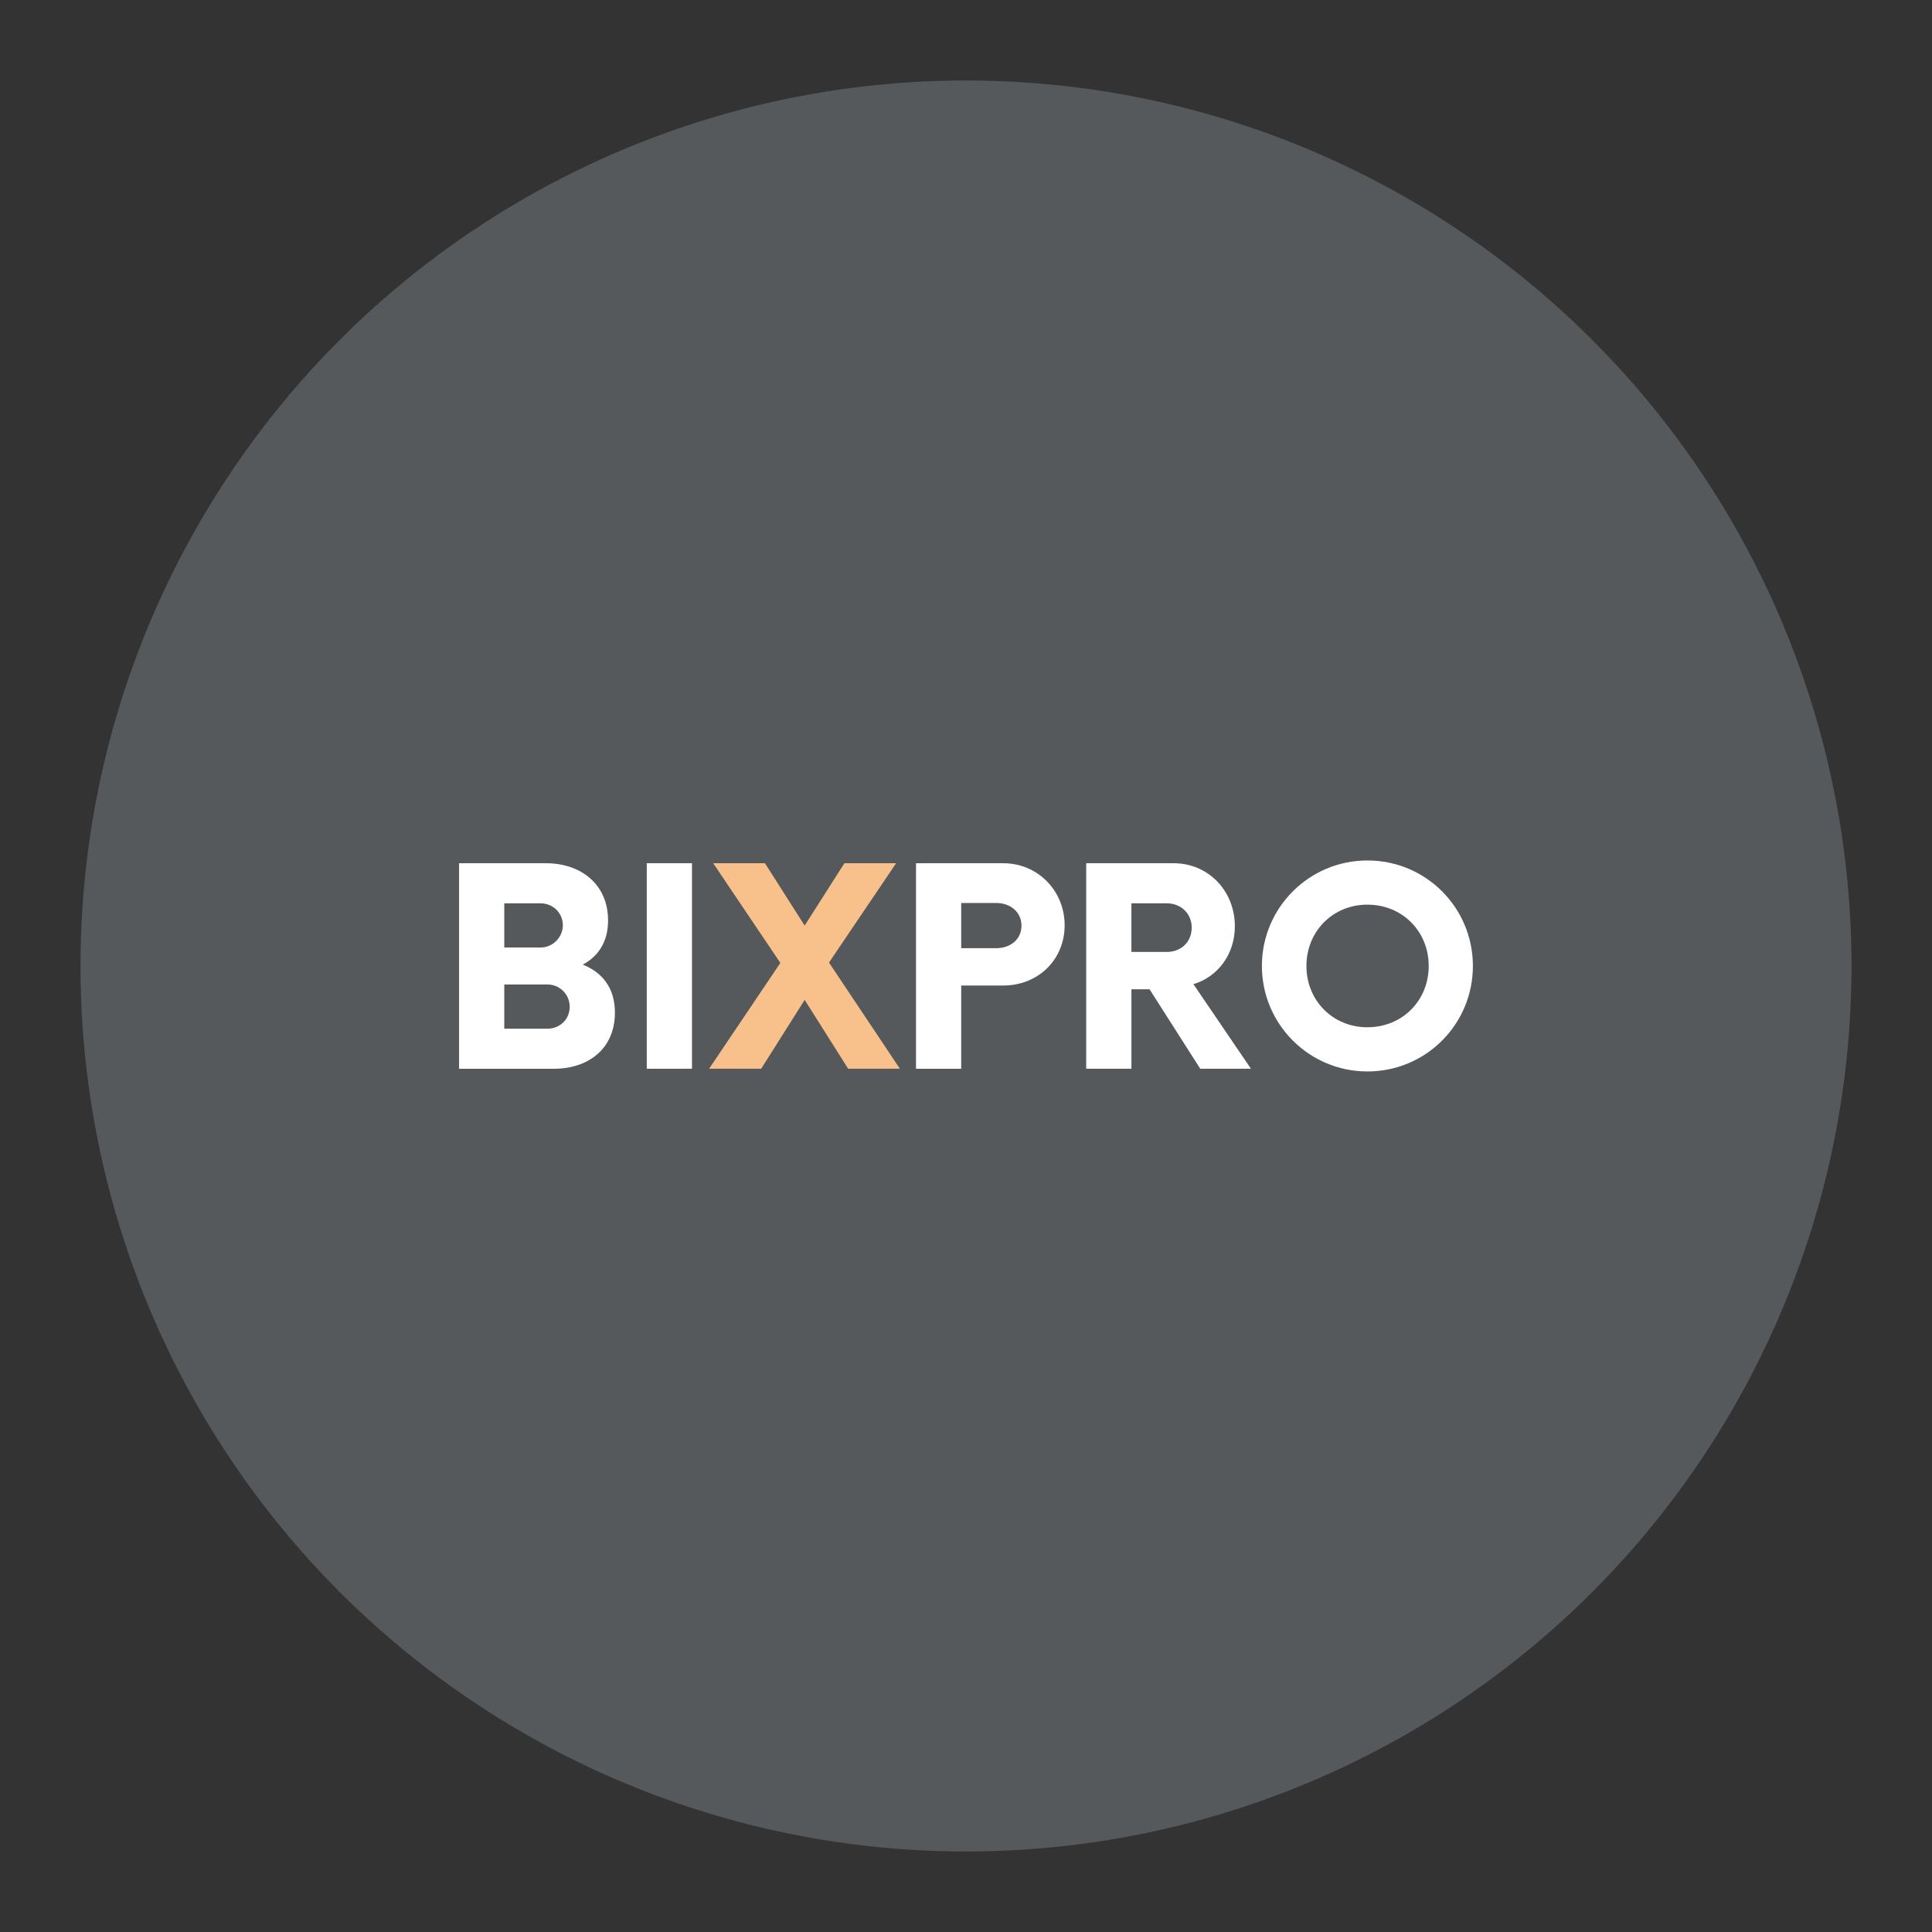 <?xml version="1.0" encoding="UTF-8"?>
<svg version="1.1" viewBox="0 0 192 192" xml:space="preserve" xmlns="http://www.w3.org/2000/svg">
	 <rect x="0" y="0" width="192" height="192" fill="#333333" stroke="none"/>
	 <circle class="a" cx="96" cy="96" r="88" fill="#56595b"/><g fill="#fff" stroke-linecap="round" stroke-linejoin="round" stroke-width="3.647" aria-label="BIXPRO"><path d="m57.91 95.864c1.532-0.817 2.519-2.247 2.519-4.391 0-3.608-2.723-5.685-6.161-5.685h-8.646v20.424h9.429c3.404 0 6.059-1.974 6.059-5.582 0-2.485-1.294-4.017-3.2-4.766zm-1.974-3.915c0 1.191-0.987 2.213-2.213 2.213h-3.608v-4.391h3.608c1.225 0 2.213 0.953 2.213 2.179zm-1.532 10.28h-4.289v-4.391h4.289c1.26 0 2.213 1.021 2.213 2.213 0 1.225-0.953 2.179-2.213 2.179z"/><path d="m64.275 106.21h4.493v-20.424h-4.493z"/><path d="m89.43 106.21-7.046-10.552 6.672-9.871h-5.14l-3.949 6.195-3.949-6.195h-5.14l6.672 9.906-7.08 10.518h5.174l4.323-6.842 4.323 6.842z" fill="#f8c18c"/><path d="m99.71 85.788h-8.68v20.424h4.493v-8.272h4.187c3.438 0 6.093-2.553 6.093-5.991 0-3.404-2.655-6.161-6.093-6.161zm-0.715 8.442h-3.472v-4.493h3.472c1.43 0 2.519 0.919 2.519 2.247 0 1.362-1.089 2.247-2.519 2.247z"/><path d="m118.6 97.804c2.417-0.715 4.119-2.962 4.119-5.753 0-3.472-2.587-6.263-6.093-6.263h-8.68v20.424h4.493v-7.897h1.804l5.038 7.897h5.038zm-2.655-3.2h-3.506v-4.834h3.506c1.43 0 2.485 1.021 2.485 2.417 0 1.43-1.055 2.417-2.485 2.417z"/><path d="m135.89 106.48c5.821 0 10.484-4.697 10.484-10.484 0-5.787-4.663-10.484-10.484-10.484-5.787 0-10.484 4.697-10.484 10.484 0 5.787 4.697 10.484 10.484 10.484zm0-4.391c-3.438 0-6.059-2.655-6.059-6.093 0-3.438 2.621-6.093 6.059-6.093 3.472 0 6.093 2.655 6.093 6.093 0 3.438-2.621 6.093-6.093 6.093z"/></g></svg>
